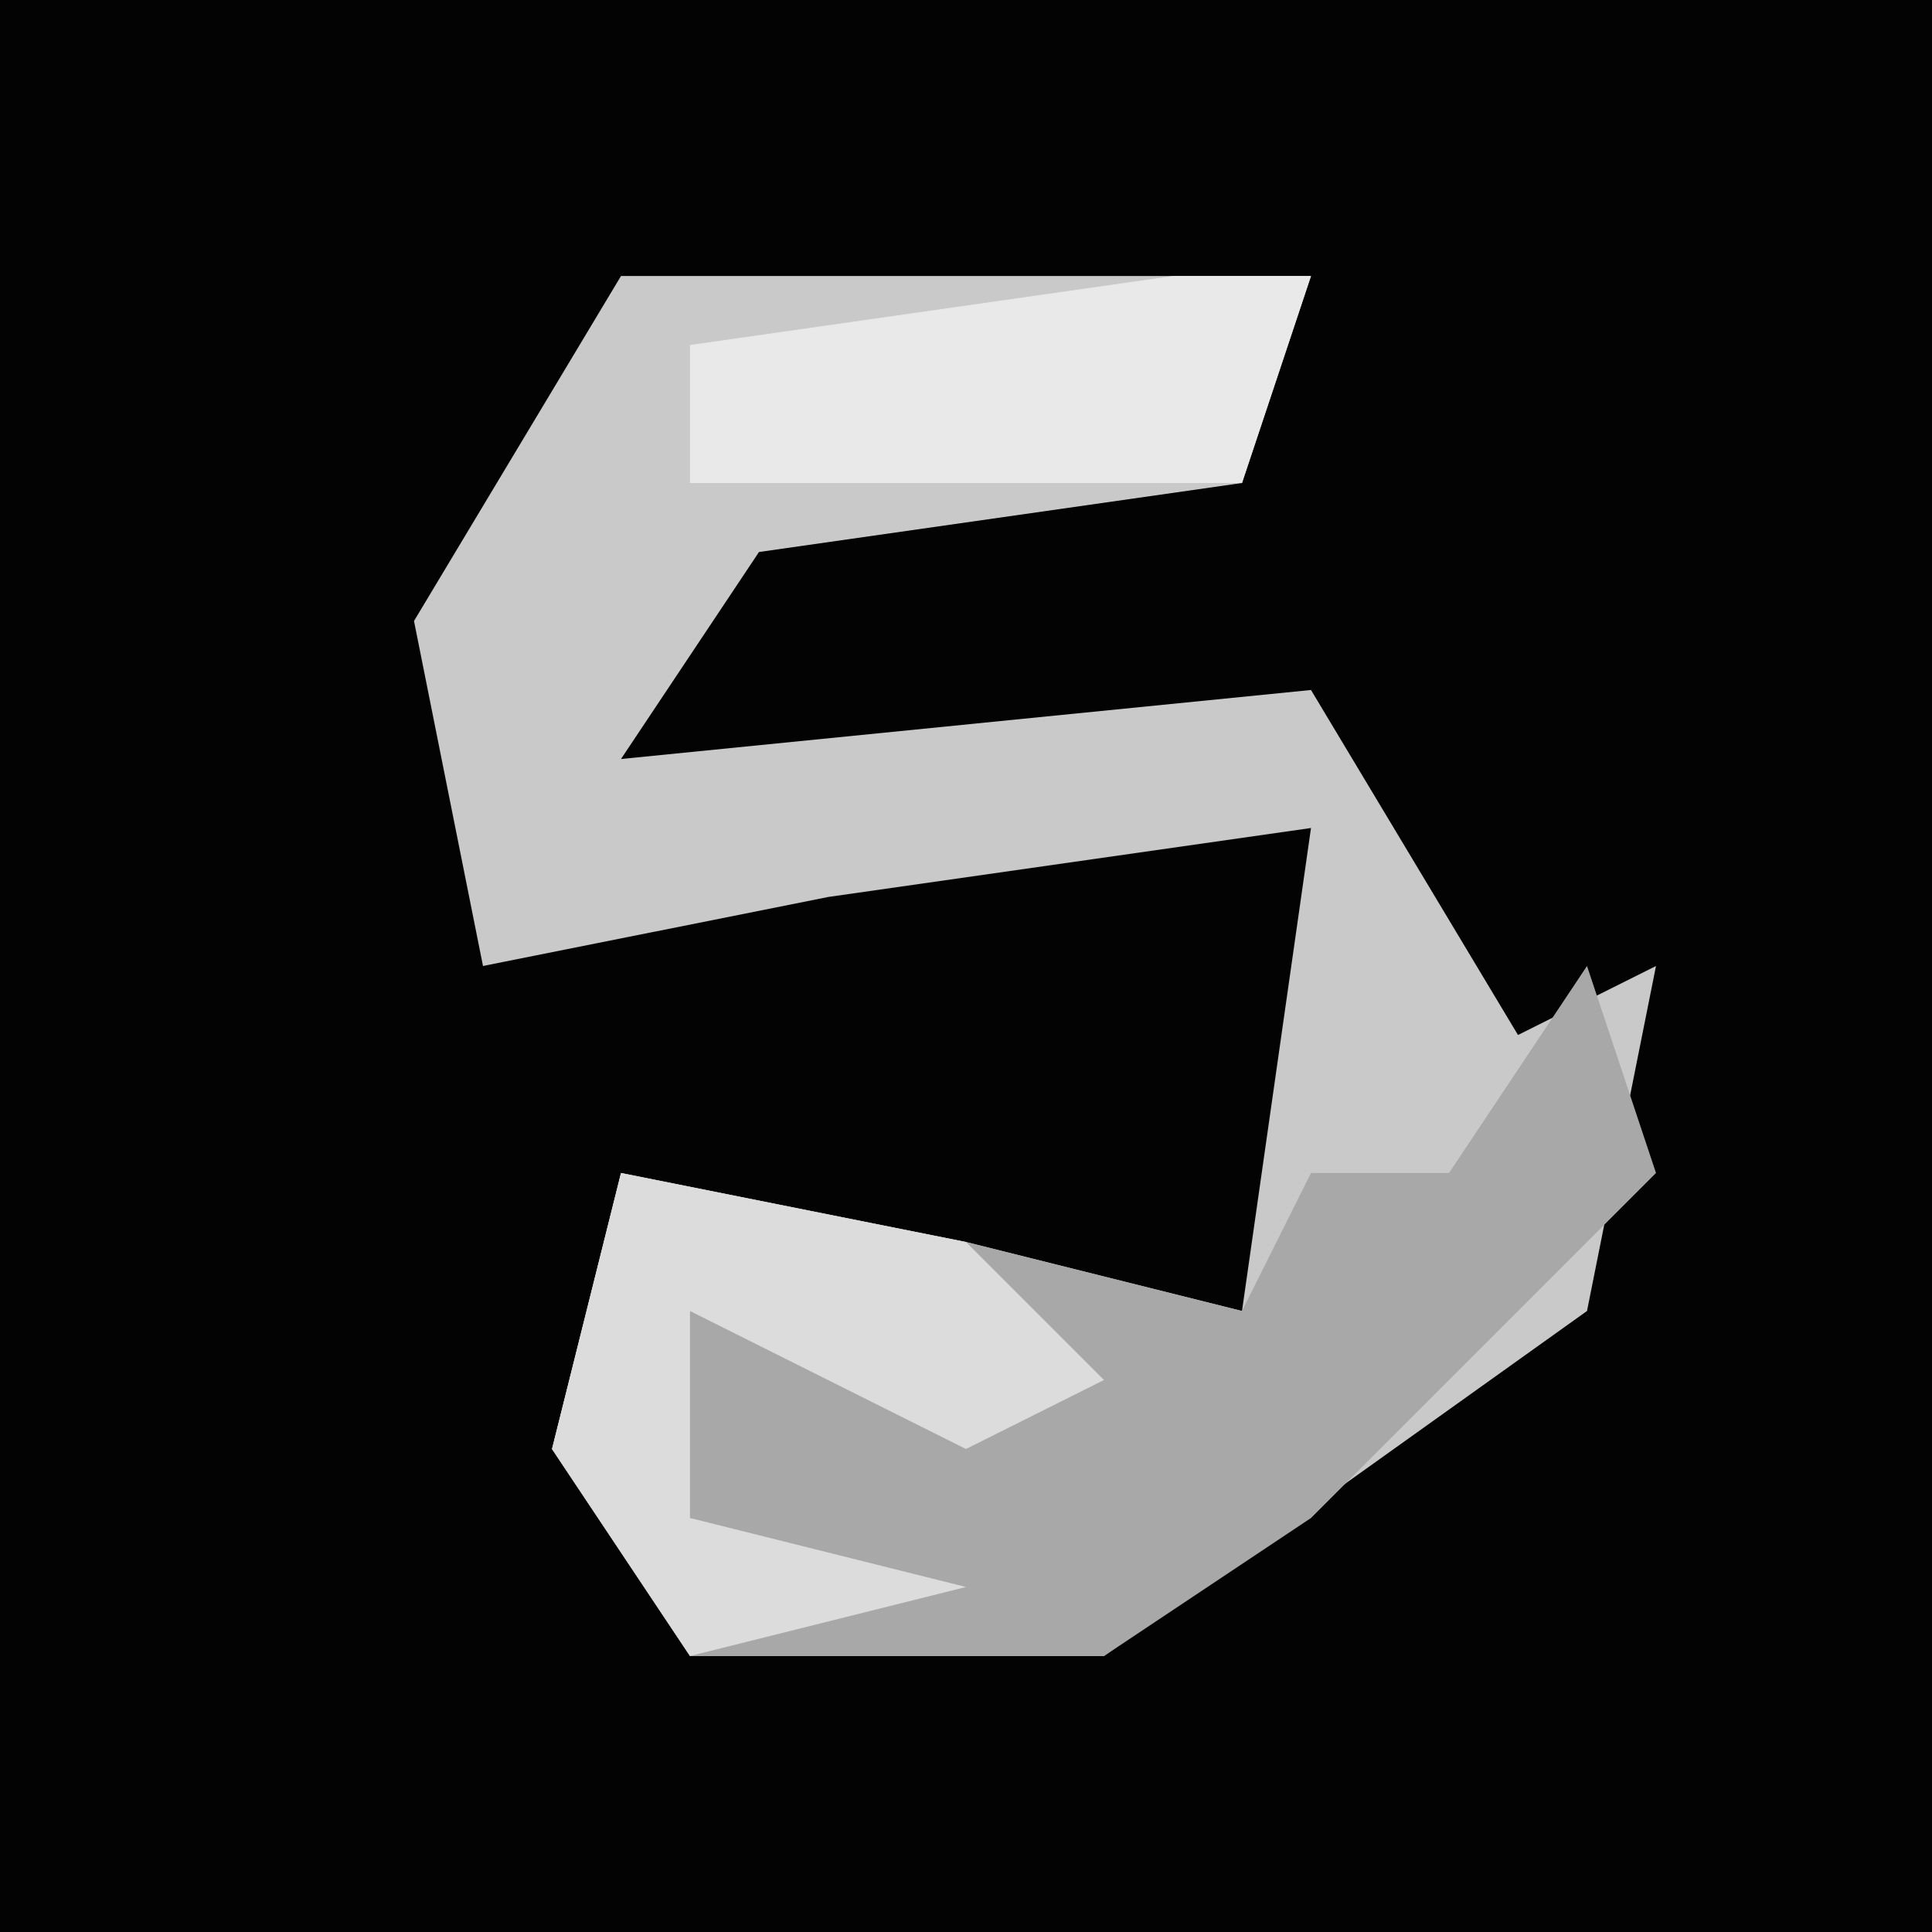 <?xml version="1.0" encoding="UTF-8"?>
<svg version="1.1" xmlns="http://www.w3.org/2000/svg" width="28" height="28">
<path d="M0,0 L28,0 L28,28 L0,28 Z " fill="#030303" transform="translate(0,0)"/>
<path d="M0,0 L10,0 L9,3 L2,4 L0,7 L10,6 L13,11 L15,10 L14,15 L7,20 L1,20 L-1,17 L0,13 L5,14 L9,15 L10,8 L3,9 L-2,10 L-3,5 Z " fill="#C9C9C9" transform="translate(9,4)"/>
<path d="M0,0 L1,3 L-4,8 L-7,10 L-13,10 L-15,7 L-14,3 L-9,4 L-5,5 L-4,3 L-2,3 Z " fill="#A8A8A8" transform="translate(23,14)"/>
<path d="M0,0 L5,1 L7,3 L5,4 L1,2 L1,5 L5,6 L1,7 L-1,4 Z " fill="#DCDCDC" transform="translate(9,17)"/>
<path d="M0,0 L2,0 L1,3 L-7,3 L-7,1 Z " fill="#E9E9E9" transform="translate(17,4)"/>
</svg>
